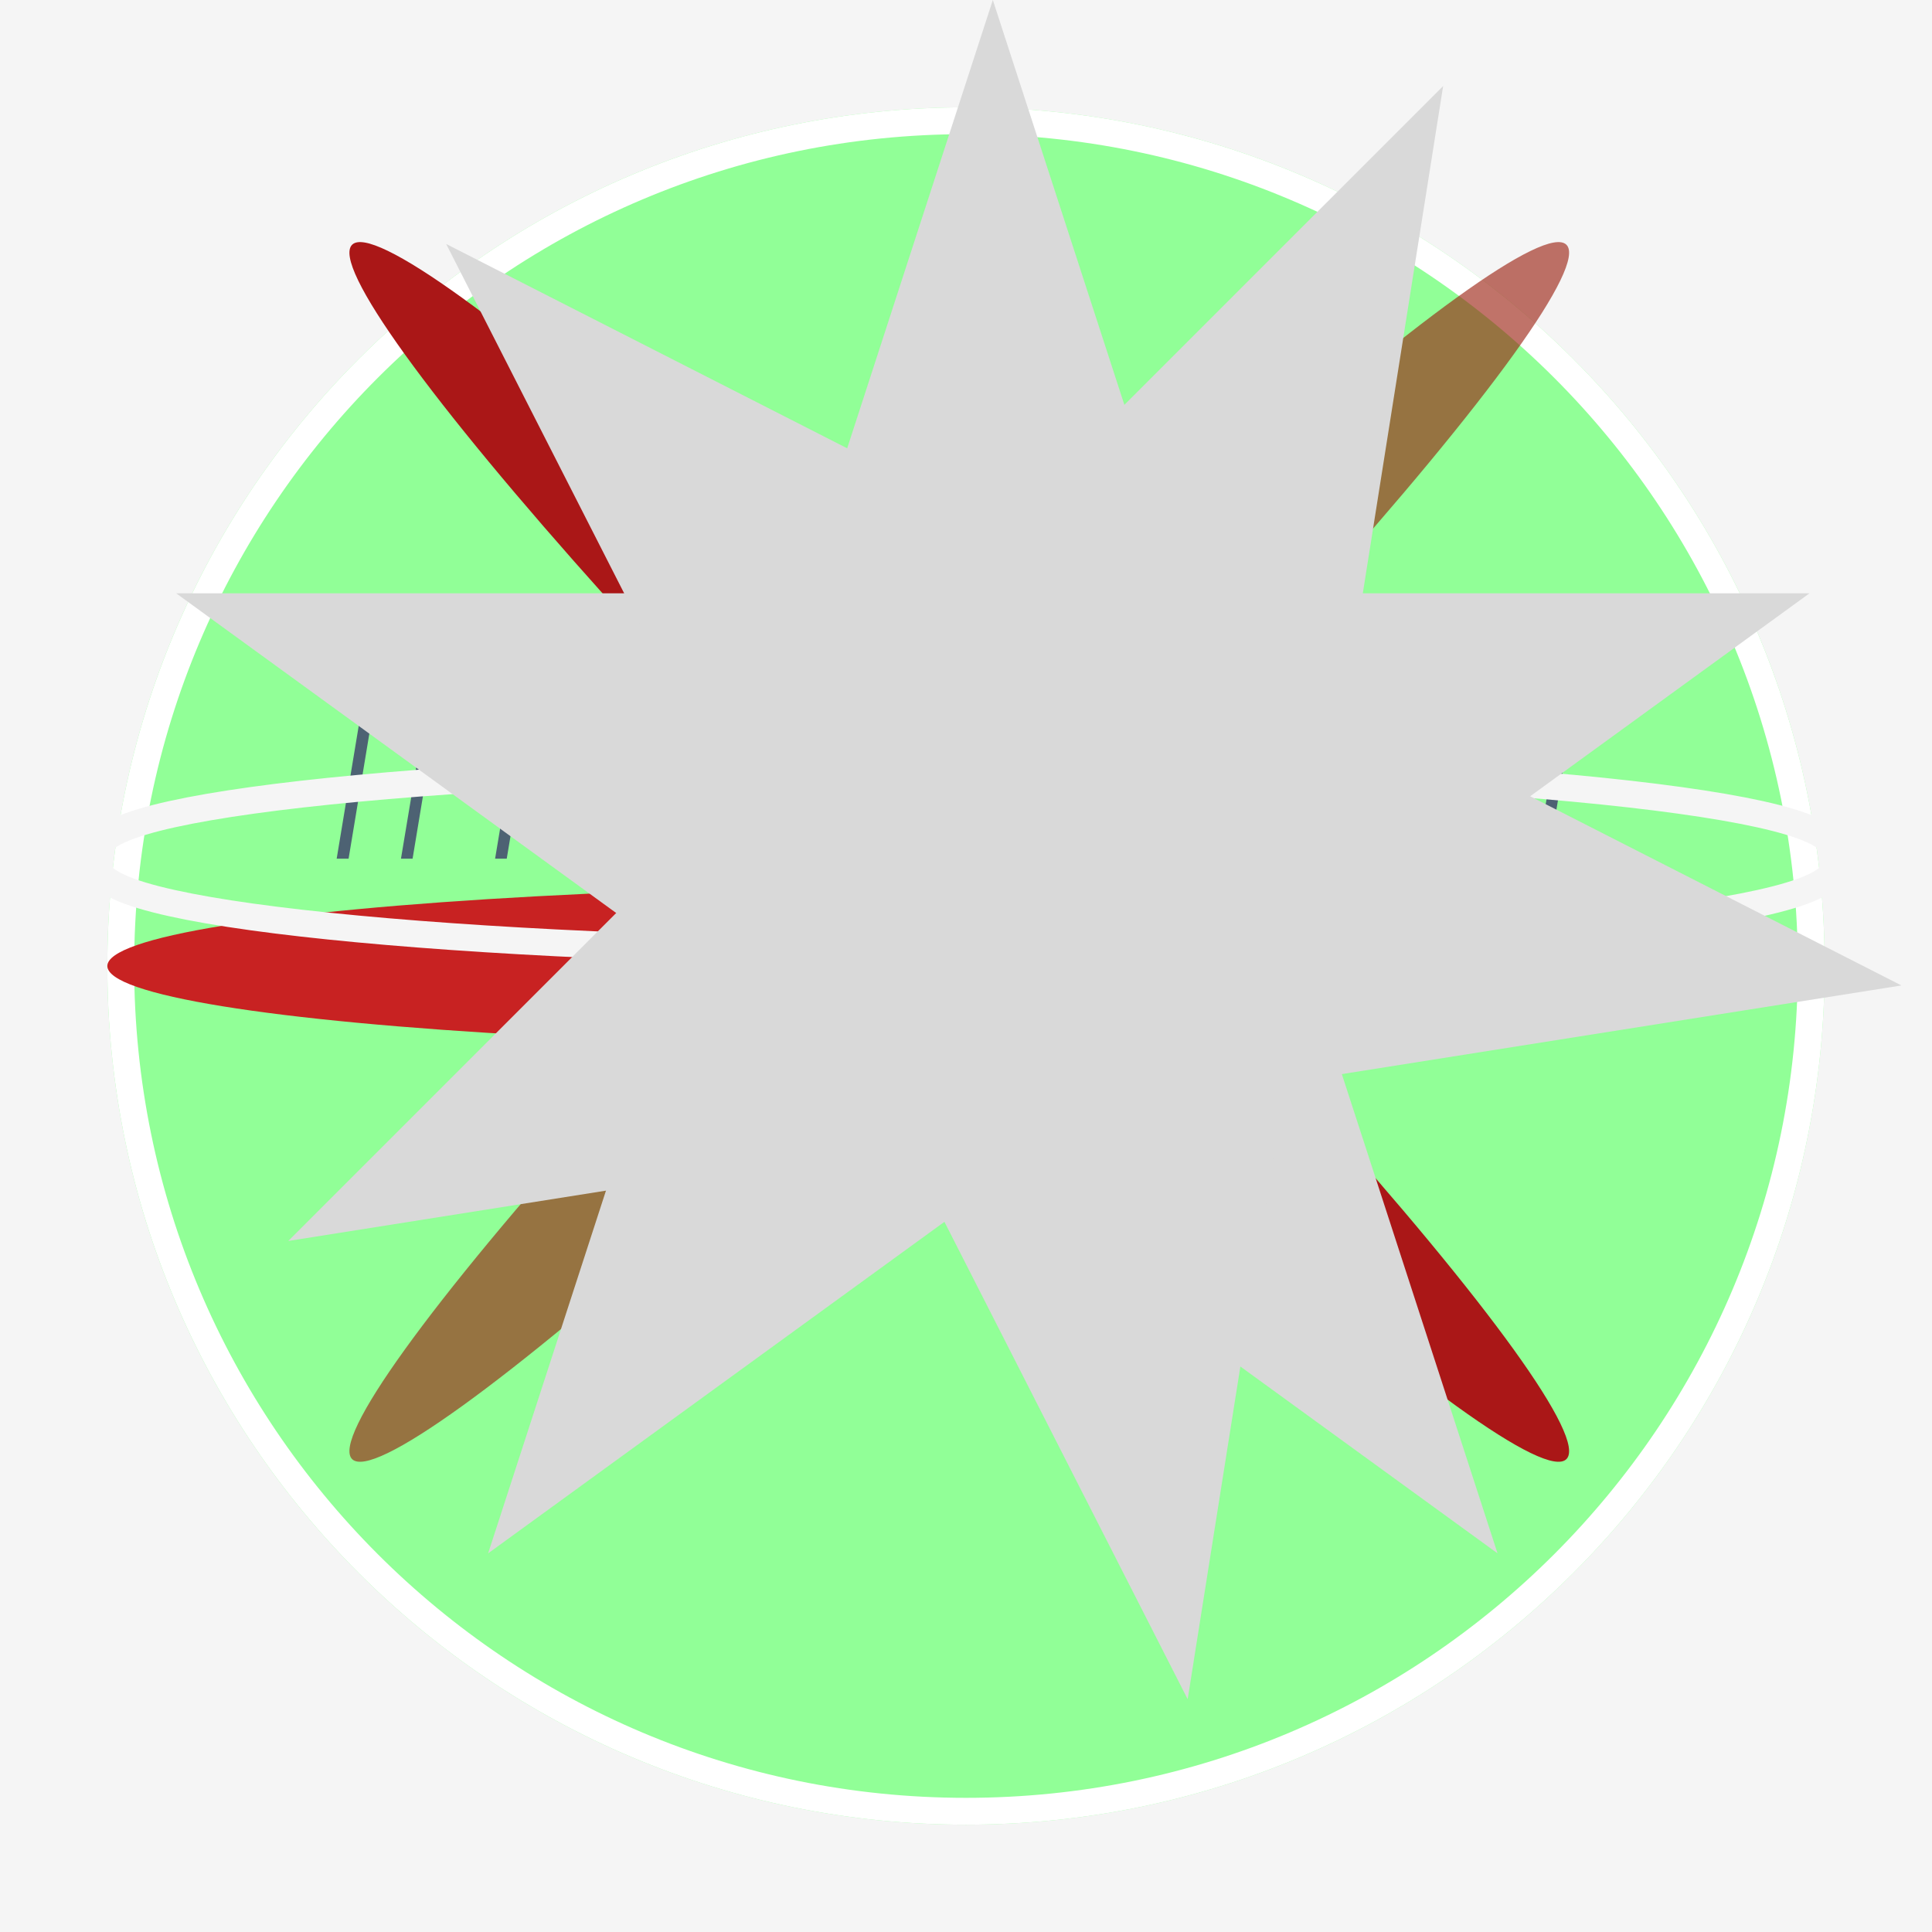 <svg width="72" height="72" viewBox="0 0 72 72" fill="none" xmlns="http://www.w3.org/2000/svg">
<rect width="72" height="72" fill="#F5F5F5"/>
<g filter="url(#filter0_d_8_5371)">
<path d="M68 32C68 49.673 53.673 64 36 64C18.327 64 4 49.673 4 32C4 14.327 18.327 0 36 0C53.673 0 68 14.327 68 32Z" fill="#91FF97"/>
<path d="M67.5 32C67.5 49.397 53.397 63.5 36 63.5C18.603 63.5 4.5 49.397 4.5 32C4.5 14.603 18.603 0.5 36 0.5C53.397 0.5 67.5 14.603 67.5 32Z" stroke="white"/>
</g>
<path d="M14.198 24.727L12.991 32H12.547L13.754 24.727H14.198ZM15.962 28.463L15.376 32H14.943L15.852 26.546H16.275L16.133 27.408H16.175C16.346 27.127 16.587 26.901 16.9 26.73C17.212 26.56 17.562 26.474 17.951 26.474C18.315 26.474 18.624 26.553 18.878 26.709C19.131 26.865 19.312 27.088 19.421 27.376C19.53 27.663 19.551 28.005 19.485 28.403L18.885 32H18.451L19.048 28.421C19.124 27.956 19.05 27.584 18.828 27.302C18.608 27.018 18.271 26.876 17.819 26.876C17.514 26.876 17.23 26.942 16.967 27.075C16.707 27.207 16.488 27.393 16.31 27.632C16.133 27.869 16.017 28.146 15.962 28.463ZM25.387 26.546L22.507 32H22.017L20.955 26.546H21.399L22.315 31.442H22.354L24.9 26.546H25.387ZM27.749 32.114C27.257 32.114 26.848 31.992 26.524 31.748C26.2 31.504 25.974 31.17 25.846 30.746C25.718 30.323 25.699 29.84 25.789 29.298C25.879 28.753 26.059 28.268 26.329 27.842C26.599 27.416 26.929 27.079 27.32 26.833C27.71 26.587 28.131 26.464 28.584 26.464C28.889 26.464 29.167 26.525 29.418 26.648C29.672 26.771 29.885 26.948 30.057 27.178C30.23 27.405 30.35 27.681 30.416 28.005C30.482 28.329 30.482 28.694 30.416 29.099L30.366 29.369H26.048L26.116 28.974H29.997C30.063 28.581 30.044 28.226 29.94 27.909C29.836 27.59 29.663 27.336 29.422 27.149C29.183 26.962 28.889 26.869 28.541 26.869C28.186 26.869 27.847 26.972 27.526 27.178C27.206 27.381 26.931 27.653 26.702 27.994C26.474 28.335 26.323 28.71 26.247 29.12L26.204 29.34C26.129 29.809 26.138 30.222 26.233 30.579C26.33 30.935 26.51 31.213 26.773 31.414C27.035 31.613 27.379 31.712 27.802 31.712C28.098 31.712 28.361 31.663 28.591 31.563C28.823 31.461 29.019 31.338 29.18 31.194C29.344 31.049 29.471 30.91 29.564 30.775L29.922 30.935C29.814 31.117 29.657 31.299 29.454 31.482C29.25 31.662 29.005 31.812 28.719 31.933C28.432 32.053 28.109 32.114 27.749 32.114ZM35.603 27.721L35.188 27.82C35.152 27.619 35.089 27.447 34.996 27.305C34.904 27.161 34.776 27.051 34.613 26.975C34.452 26.897 34.249 26.858 34.005 26.858C33.596 26.858 33.247 26.96 32.958 27.163C32.669 27.367 32.499 27.63 32.447 27.952C32.404 28.207 32.454 28.418 32.596 28.584C32.738 28.75 32.978 28.876 33.316 28.964L34.126 29.173C34.538 29.28 34.833 29.455 35.01 29.699C35.19 29.943 35.251 30.241 35.191 30.594C35.144 30.894 35.02 31.16 34.819 31.389C34.62 31.616 34.366 31.794 34.059 31.922C33.751 32.05 33.408 32.114 33.029 32.114C32.517 32.114 32.117 31.994 31.829 31.755C31.54 31.514 31.385 31.169 31.363 30.722L31.793 30.636C31.81 30.989 31.926 31.258 32.141 31.442C32.356 31.625 32.663 31.716 33.061 31.716C33.513 31.716 33.895 31.608 34.208 31.393C34.52 31.177 34.704 30.903 34.758 30.569C34.798 30.32 34.752 30.112 34.62 29.944C34.487 29.776 34.265 29.653 33.952 29.575L33.125 29.361C32.694 29.25 32.385 29.073 32.198 28.829C32.013 28.583 31.951 28.282 32.01 27.927C32.059 27.638 32.178 27.384 32.365 27.163C32.554 26.943 32.793 26.771 33.082 26.648C33.371 26.525 33.689 26.464 34.037 26.464C34.504 26.464 34.865 26.574 35.12 26.794C35.376 27.012 35.537 27.321 35.603 27.721ZM39.294 26.546L39.227 26.933H36.847L36.911 26.546H39.294ZM37.93 25.239H38.36L37.458 30.711C37.42 30.933 37.432 31.116 37.493 31.258C37.557 31.398 37.653 31.502 37.781 31.57C37.911 31.637 38.059 31.67 38.225 31.67C38.298 31.67 38.365 31.664 38.424 31.652C38.483 31.638 38.542 31.622 38.602 31.606L38.641 32C38.567 32.026 38.489 32.047 38.406 32.064C38.323 32.081 38.227 32.089 38.118 32.089C37.891 32.089 37.685 32.038 37.501 31.936C37.318 31.834 37.18 31.686 37.085 31.492C36.993 31.298 36.97 31.064 37.018 30.789L37.93 25.239ZM40.013 32L40.922 26.546H41.352L40.443 32H40.013ZM41.341 25.576C41.239 25.576 41.154 25.542 41.086 25.473C41.019 25.402 40.991 25.316 41 25.214C41.005 25.129 41.043 25.054 41.114 24.99C41.185 24.926 41.267 24.894 41.359 24.894C41.461 24.894 41.545 24.93 41.611 25.001C41.677 25.069 41.707 25.153 41.7 25.253C41.693 25.34 41.654 25.416 41.583 25.48C41.514 25.544 41.434 25.576 41.341 25.576ZM43.276 28.463L42.691 32H42.257L43.166 26.546H43.589L43.447 27.408H43.49C43.66 27.127 43.901 26.901 44.214 26.73C44.526 26.56 44.877 26.474 45.265 26.474C45.63 26.474 45.939 26.553 46.192 26.709C46.445 26.865 46.627 27.088 46.735 27.376C46.844 27.663 46.866 28.005 46.799 28.403L46.199 32H45.766L46.362 28.421C46.438 27.956 46.365 27.584 46.142 27.302C45.922 27.018 45.586 26.876 45.134 26.876C44.828 26.876 44.544 26.942 44.282 27.075C44.021 27.207 43.802 27.393 43.625 27.632C43.447 27.869 43.331 28.146 43.276 28.463ZM50.837 26.546L50.769 26.933H48.39L48.454 26.546H50.837ZM49.473 25.239H49.903L49.001 30.711C48.963 30.933 48.975 31.116 49.036 31.258C49.1 31.398 49.196 31.502 49.324 31.57C49.454 31.637 49.602 31.67 49.768 31.67C49.841 31.67 49.908 31.664 49.967 31.652C50.026 31.638 50.085 31.622 50.144 31.606L50.184 32C50.11 32.026 50.032 32.047 49.949 32.064C49.866 32.081 49.77 32.089 49.661 32.089C49.434 32.089 49.228 32.038 49.044 31.936C48.861 31.834 48.723 31.686 48.628 31.492C48.536 31.298 48.513 31.064 48.561 30.789L49.473 25.239ZM53.589 32.114C53.097 32.114 52.688 31.992 52.364 31.748C52.04 31.504 51.813 31.17 51.686 30.746C51.558 30.323 51.539 29.84 51.629 29.298C51.719 28.753 51.899 28.268 52.169 27.842C52.438 27.416 52.769 27.079 53.159 26.833C53.55 26.587 53.971 26.464 54.424 26.464C54.729 26.464 55.007 26.525 55.258 26.648C55.511 26.771 55.724 26.948 55.897 27.178C56.07 27.405 56.19 27.681 56.256 28.005C56.322 28.329 56.322 28.694 56.256 29.099L56.206 29.369H51.888L51.956 28.974H55.837C55.903 28.581 55.884 28.226 55.78 27.909C55.676 27.59 55.503 27.336 55.262 27.149C55.023 26.962 54.729 26.869 54.381 26.869C54.026 26.869 53.687 26.972 53.365 27.178C53.046 27.381 52.771 27.653 52.541 27.994C52.314 28.335 52.163 28.71 52.087 29.12L52.044 29.34C51.968 29.809 51.978 30.222 52.073 30.579C52.17 30.935 52.35 31.213 52.612 31.414C52.875 31.613 53.218 31.712 53.642 31.712C53.938 31.712 54.201 31.663 54.431 31.563C54.663 31.461 54.859 31.338 55.02 31.194C55.184 31.049 55.311 30.91 55.404 30.775L55.762 30.935C55.653 31.117 55.497 31.299 55.294 31.482C55.09 31.662 54.845 31.812 54.559 31.933C54.272 32.053 53.949 32.114 53.589 32.114ZM58.908 24.727L57.7 32H57.267L58.474 24.727H58.908Z" fill="#4D6273"/>
<g style="mix-blend-mode:color-burn">
<ellipse cx="35.749" cy="31.749" rx="32" ry="3" transform="rotate(-45 35.749 31.749)" fill="#9A1E0D" fill-opacity="0.62"/>
</g>
<g style="mix-blend-mode:color-burn">
<ellipse cx="35.749" cy="31.749" rx="32" ry="3" transform="rotate(45 35.749 31.749)" fill="#AA1717"/>
</g>
<g style="mix-blend-mode:color-burn">
<g filter="url(#filter1_i_8_5371)">
<ellipse cx="36" cy="32" rx="32" ry="3" fill="#C82222"/>
</g>
<path d="M36 35.5C44.847 35.5 52.863 35.164 58.674 34.619C61.577 34.347 63.944 34.022 65.594 33.656C66.414 33.474 67.084 33.277 67.558 33.059C67.794 32.951 68.01 32.826 68.174 32.674C68.337 32.523 68.5 32.298 68.5 32C68.5 31.702 68.337 31.477 68.174 31.326C68.01 31.174 67.794 31.049 67.558 30.941C67.084 30.723 66.414 30.526 65.594 30.344C63.944 29.979 61.577 29.653 58.674 29.381C52.863 28.836 44.847 28.5 36 28.5C27.153 28.5 19.137 28.836 13.326 29.381C10.423 29.653 8.056 29.979 6.407 30.344C5.586 30.526 4.916 30.723 4.442 30.941C4.206 31.049 3.99 31.174 3.826 31.326C3.663 31.477 3.5 31.702 3.5 32C3.5 32.298 3.663 32.523 3.826 32.674C3.99 32.826 4.206 32.951 4.442 33.059C4.916 33.277 5.586 33.474 6.407 33.656C8.056 34.022 10.423 34.347 13.326 34.619C19.137 35.164 27.153 35.5 36 35.5Z" stroke="#F5F5F5"/>
</g>
<path d="M41.5 30L41.612 31.382H41.975L41.682 32.236L41.794 33.618L41.5 32.764L41.206 33.618L41.318 32.236L41.025 31.382H41.388L41.5 30Z" fill="#D9D9D9"/>
<g style="mix-blend-mode:color-burn">
<path d="M37 0L44.184 22.111H67.434L48.625 35.777L55.809 57.889L37 44.223L18.191 57.889L25.375 35.777L6.566 22.111H29.816L37 0Z" fill="#D9D9D9"/>
</g>
<g style="mix-blend-mode:color-burn">
<path d="M16.627 9.092L37.343 19.647L53.782 3.207L50.145 26.17L70.861 36.725L47.898 40.362L44.261 63.325L33.706 42.61L10.743 46.247L27.182 29.807L16.627 9.092Z" fill="#D9D9D9"/>
</g>
<defs>
<filter id="filter0_d_8_5371" x="0" y="0" width="72" height="72" filterUnits="userSpaceOnUse" color-interpolation-filters="sRGB">
<feFlood flood-opacity="0" result="BackgroundImageFix"/>
<feColorMatrix in="SourceAlpha" type="matrix" values="0 0 0 0 0 0 0 0 0 0 0 0 0 0 0 0 0 0 127 0" result="hardAlpha"/>
<feOffset dy="4"/>
<feGaussianBlur stdDeviation="2"/>
<feComposite in2="hardAlpha" operator="out"/>
<feColorMatrix type="matrix" values="0 0 0 0 0 0 0 0 0 0 0 0 0 0 0 0 0 0 0.25 0"/>
<feBlend mode="normal" in2="BackgroundImageFix" result="effect1_dropShadow_8_5371"/>
<feBlend mode="normal" in="SourceGraphic" in2="effect1_dropShadow_8_5371" result="shape"/>
</filter>
<filter id="filter1_i_8_5371" x="3" y="28" width="66" height="12" filterUnits="userSpaceOnUse" color-interpolation-filters="sRGB">
<feFlood flood-opacity="0" result="BackgroundImageFix"/>
<feBlend mode="normal" in="SourceGraphic" in2="BackgroundImageFix" result="shape"/>
<feColorMatrix in="SourceAlpha" type="matrix" values="0 0 0 0 0 0 0 0 0 0 0 0 0 0 0 0 0 0 127 0" result="hardAlpha"/>
<feOffset dy="4"/>
<feGaussianBlur stdDeviation="2"/>
<feComposite in2="hardAlpha" operator="arithmetic" k2="-1" k3="1"/>
<feColorMatrix type="matrix" values="0 0 0 0 0 0 0 0 0 0 0 0 0 0 0 0 0 0 0.25 0"/>
<feBlend mode="normal" in2="shape" result="effect1_innerShadow_8_5371"/>
</filter>
</defs>
</svg>

